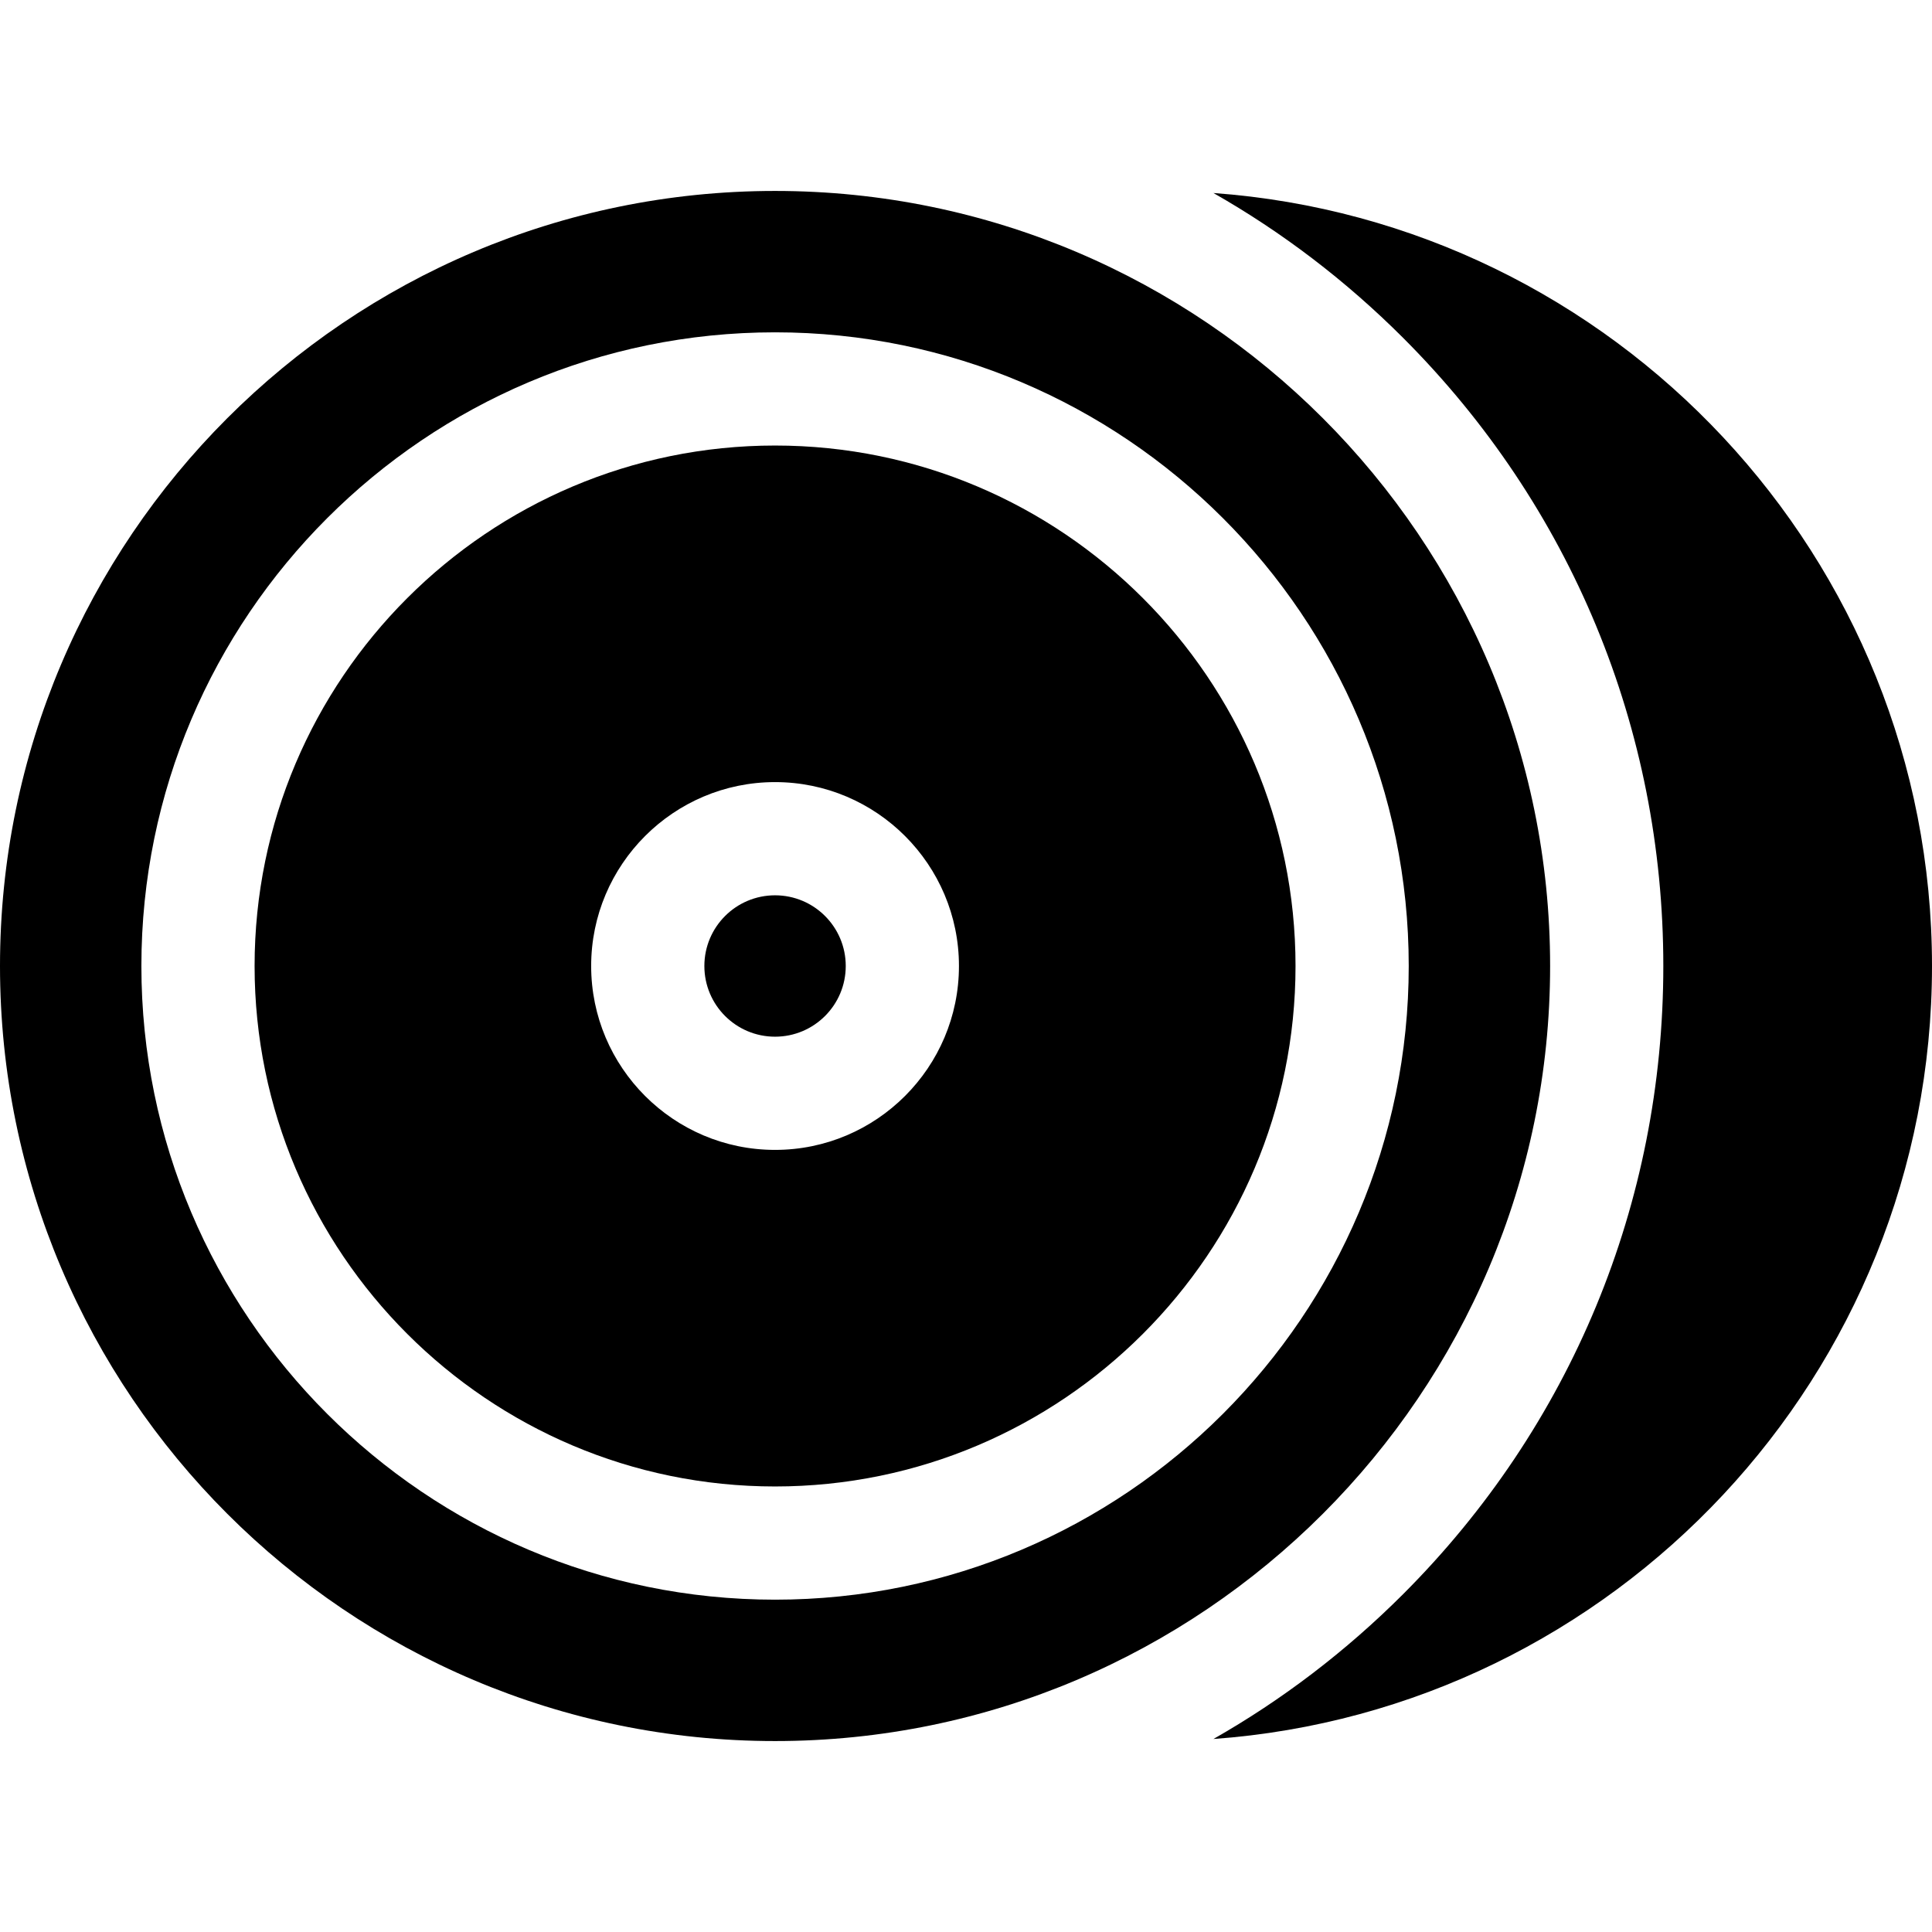 <svg id="Capa_1" enable-background="new 0 0 512 512" height="512" viewBox="0 0 512 512" width="512" xmlns="http://www.w3.org/2000/svg"><g><path d="m512 256c0-108.223-84.135-197.157-190.429-204.85 18.181 10.348 35.087 23.205 50.28 38.398 44.461 44.461 68.946 103.575 68.946 166.452s-24.485 121.991-68.946 166.452c-15.193 15.193-32.099 28.05-50.28 38.398 106.294-7.693 190.429-96.627 190.429-204.85z"/><path d="m0 256c0 113.257 92.142 205.398 205.398 205.398s205.399-92.141 205.399-205.398-92.142-205.398-205.399-205.398-205.398 92.141-205.398 205.398zm205.398-167.93c92.597 0 167.93 75.333 167.93 167.93s-75.333 167.93-167.93 167.93-167.929-75.333-167.929-167.93 75.333-167.93 167.929-167.93z"/><circle cx="205.398" cy="256" r="18.734"/><path d="m205.398 393.93c76.055 0 137.93-61.875 137.93-137.93s-61.875-137.93-137.93-137.93-137.929 61.875-137.929 137.93 61.875 137.93 137.929 137.93zm0-186.664c26.872 0 48.734 21.862 48.734 48.734s-21.862 48.734-48.734 48.734-48.734-21.862-48.734-48.734 21.862-48.734 48.734-48.734z"/></g></svg>
